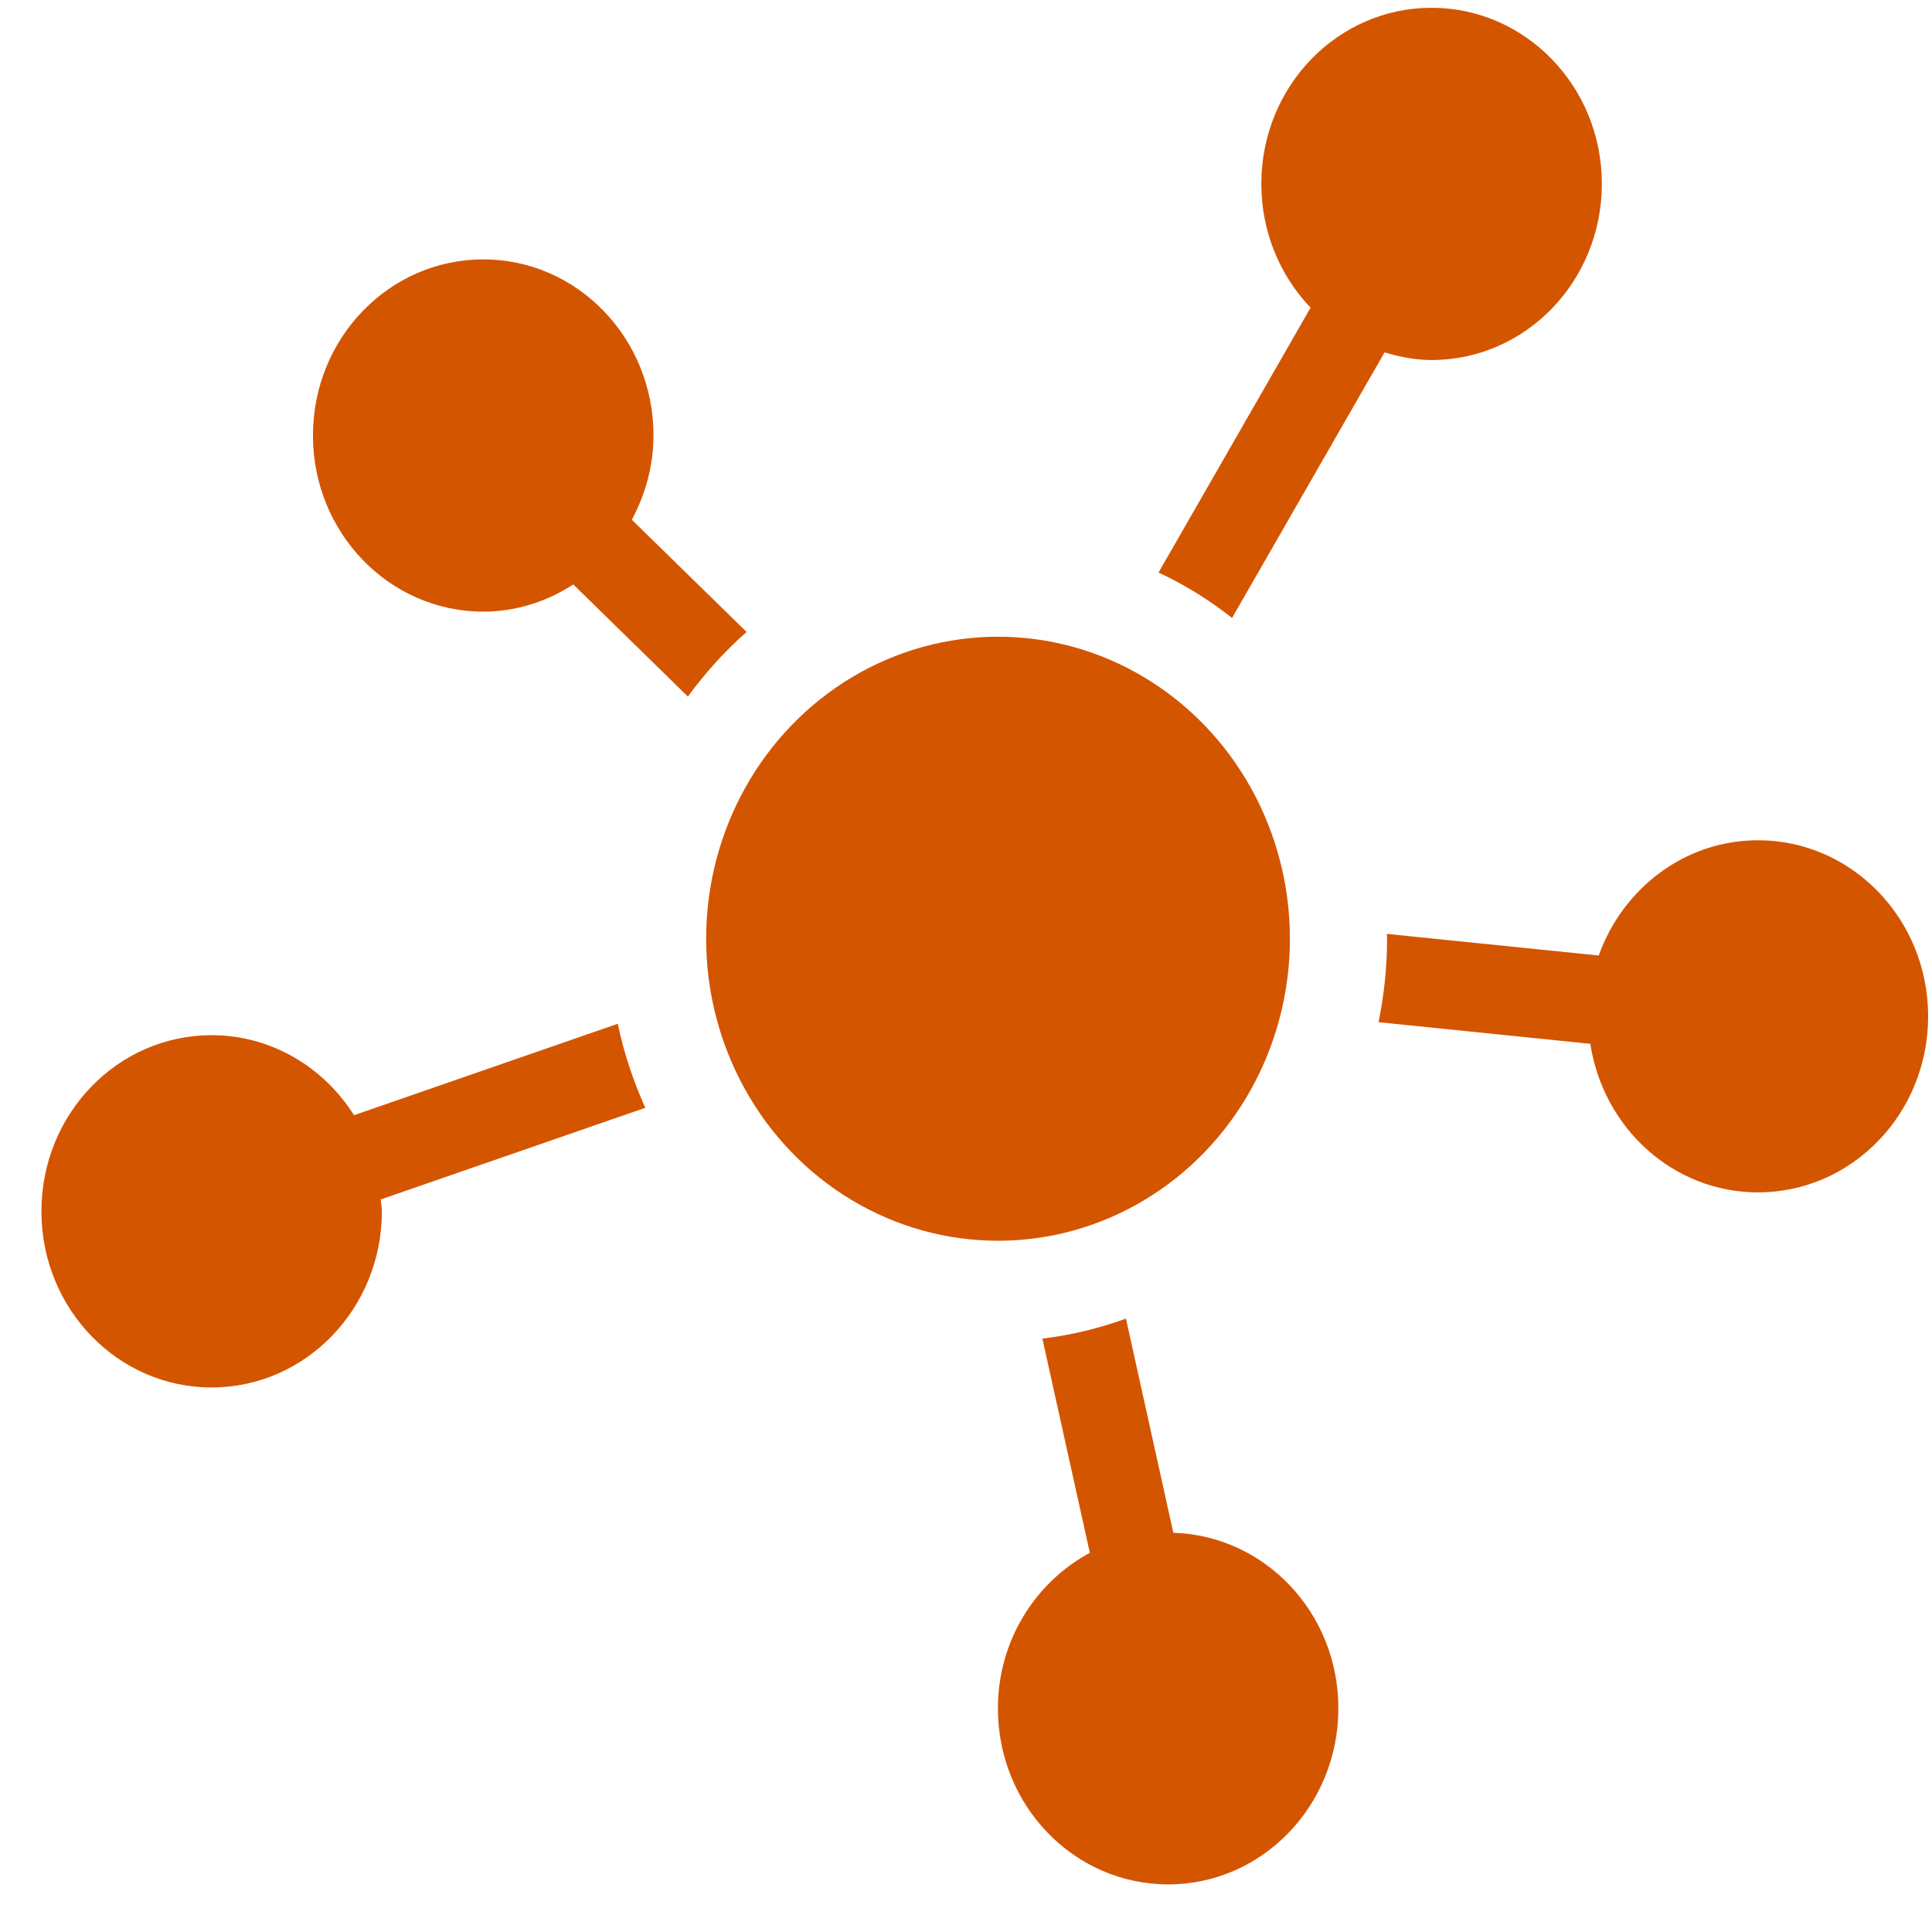 <?xml version="1.0" encoding="UTF-8" standalone="no"?>
<!-- Generator: Adobe Illustrator 16.0.0, SVG Export Plug-In . SVG Version: 6.00 Build 0)  -->

<svg
   xmlns:dc="http://purl.org/dc/elements/1.1/"
   xmlns:cc="http://creativecommons.org/ns#"
   xmlns:rdf="http://www.w3.org/1999/02/22-rdf-syntax-ns#"
   xmlns:svg="http://www.w3.org/2000/svg"
   xmlns="http://www.w3.org/2000/svg"
   xmlns:sodipodi="http://sodipodi.sourceforge.net/DTD/sodipodi-0.dtd"
   xmlns:inkscape="http://www.inkscape.org/namespaces/inkscape"
   version="1.1"
   id="Capa_1"
   x="0px"
   y="0px"
   width="18"
   height="18"
   viewBox="0 0 18 18"
   xml:space="preserve"
   inkscape:version="0.91 r13725"
   sodipodi:docname="business-affiliate-network.svg"><defs
     id="defs52" /><sodipodi:namedview
     pagecolor="#ffffff"
     bordercolor="#666666"
     borderopacity="1"
     objecttolerance="10"
     gridtolerance="10"
     guidetolerance="10"
     inkscape:pageopacity="0"
     inkscape:pageshadow="2"
     inkscape:window-width="1600"
     inkscape:window-height="837"
     id="namedview50"
     showgrid="false"
     inkscape:zoom="14.202315"
     inkscape:cx="6.046171"
     inkscape:cy="7.1127309"
     inkscape:window-x="-8"
     inkscape:window-y="-8"
     inkscape:window-maximized="1"
     inkscape:current-layer="Capa_1" /><g
     id="g6"
     style="fill:#d45500"
     transform="matrix(0.374,0,0,0.387,0.386,-0.28)"><path
       d="m 17.567,15.938 -2.859,-2.702 c 0.333,-0.605 0.539,-1.29 0.539,-2.029 0,-2.342 -1.897,-4.239 -4.24,-4.239 -2.343,0 -4.243,1.896 -4.243,4.239 0,2.343 1.9,4.241 4.243,4.241 0.826,0 1.59,-0.246 2.242,-0.654 l 2.855,2.699 c 0.432,-0.571 0.919,-1.094 1.463,-1.555 z"
       id="path8"
       inkscape:connector-curvature="0"
       style="fill:#d45500" /><path
       d="m 29.66,15.6 3.799,-6.393 c 0.374,0.107 0.762,0.184 1.169,0.184 2.347,0 4.244,-1.898 4.244,-4.241 0,-2.342 -1.897,-4.239 -4.244,-4.239 -2.343,0 -4.239,1.896 -4.239,4.239 0,1.163 0.469,2.214 1.227,2.981 l -3.787,6.375 c 0.651,0.295 1.265,0.663 1.831,1.094 z"
       id="path10"
       inkscape:connector-curvature="0"
       style="fill:#d45500" /><path
       d="m 42.762,20.952 c -1.824,0 -3.369,1.159 -3.968,2.775 l -5.278,-0.521 c 0,0.04 0.006,0.078 0.006,0.117 0,0.688 -0.076,1.36 -0.213,2.009 l 5.276,0.521 c 0.319,2.024 2.062,3.576 4.177,3.576 2.342,0 4.238,-1.896 4.238,-4.238 0,-2.341 -1.896,-4.239 -4.238,-4.239 z"
       id="path12"
       inkscape:connector-curvature="0"
       style="fill:#d45500" /><path
       d="m 28.197,37.624 -1.18,-5.156 c -0.666,0.232 -1.359,0.398 -2.082,0.481 l 1.182,5.157 c -1.355,0.709 -2.29,2.11 -2.29,3.746 0,2.342 1.896,4.237 4.243,4.237 2.342,0 4.238,-1.896 4.238,-4.237 0.003,-2.299 -1.829,-4.16 -4.111,-4.228 z"
       id="path14"
       inkscape:connector-curvature="0"
       style="fill:#d45500" /><path
       d="m 14.357,25.37 -6.57,2.201 C 7.029,26.413 5.724,25.645 4.239,25.645 1.896,25.645 0,27.542 0,29.884 c 0,2.345 1.896,4.242 4.239,4.242 2.341,0 4.242,-1.897 4.242,-4.242 0,-0.098 -0.021,-0.188 -0.029,-0.284 l 6.591,-2.207 C 14.746,26.752 14.51,26.077 14.357,25.37 Z"
       id="path16"
       inkscape:connector-curvature="0"
       style="fill:#d45500" /><circle
       cx="23.83"
       cy="23.323"
       r="7.271"
       id="circle18"
       style="fill:#d45500" /></g><g
     id="g20"
     transform="translate(0,-29)" /><g
     id="g22"
     transform="translate(0,-29)" /><g
     id="g24"
     transform="translate(0,-29)" /><g
     id="g26"
     transform="translate(0,-29)" /><g
     id="g28"
     transform="translate(0,-29)" /><g
     id="g30"
     transform="translate(0,-29)" /><g
     id="g32"
     transform="translate(0,-29)" /><g
     id="g34"
     transform="translate(0,-29)" /><g
     id="g36"
     transform="translate(0,-29)" /><g
     id="g38"
     transform="translate(0,-29)" /><g
     id="g40"
     transform="translate(0,-29)" /><g
     id="g42"
     transform="translate(0,-29)" /><g
     id="g44"
     transform="translate(0,-29)" /><g
     id="g46"
     transform="translate(0,-29)" /><g
     id="g48"
     transform="translate(0,-29)" /></svg>